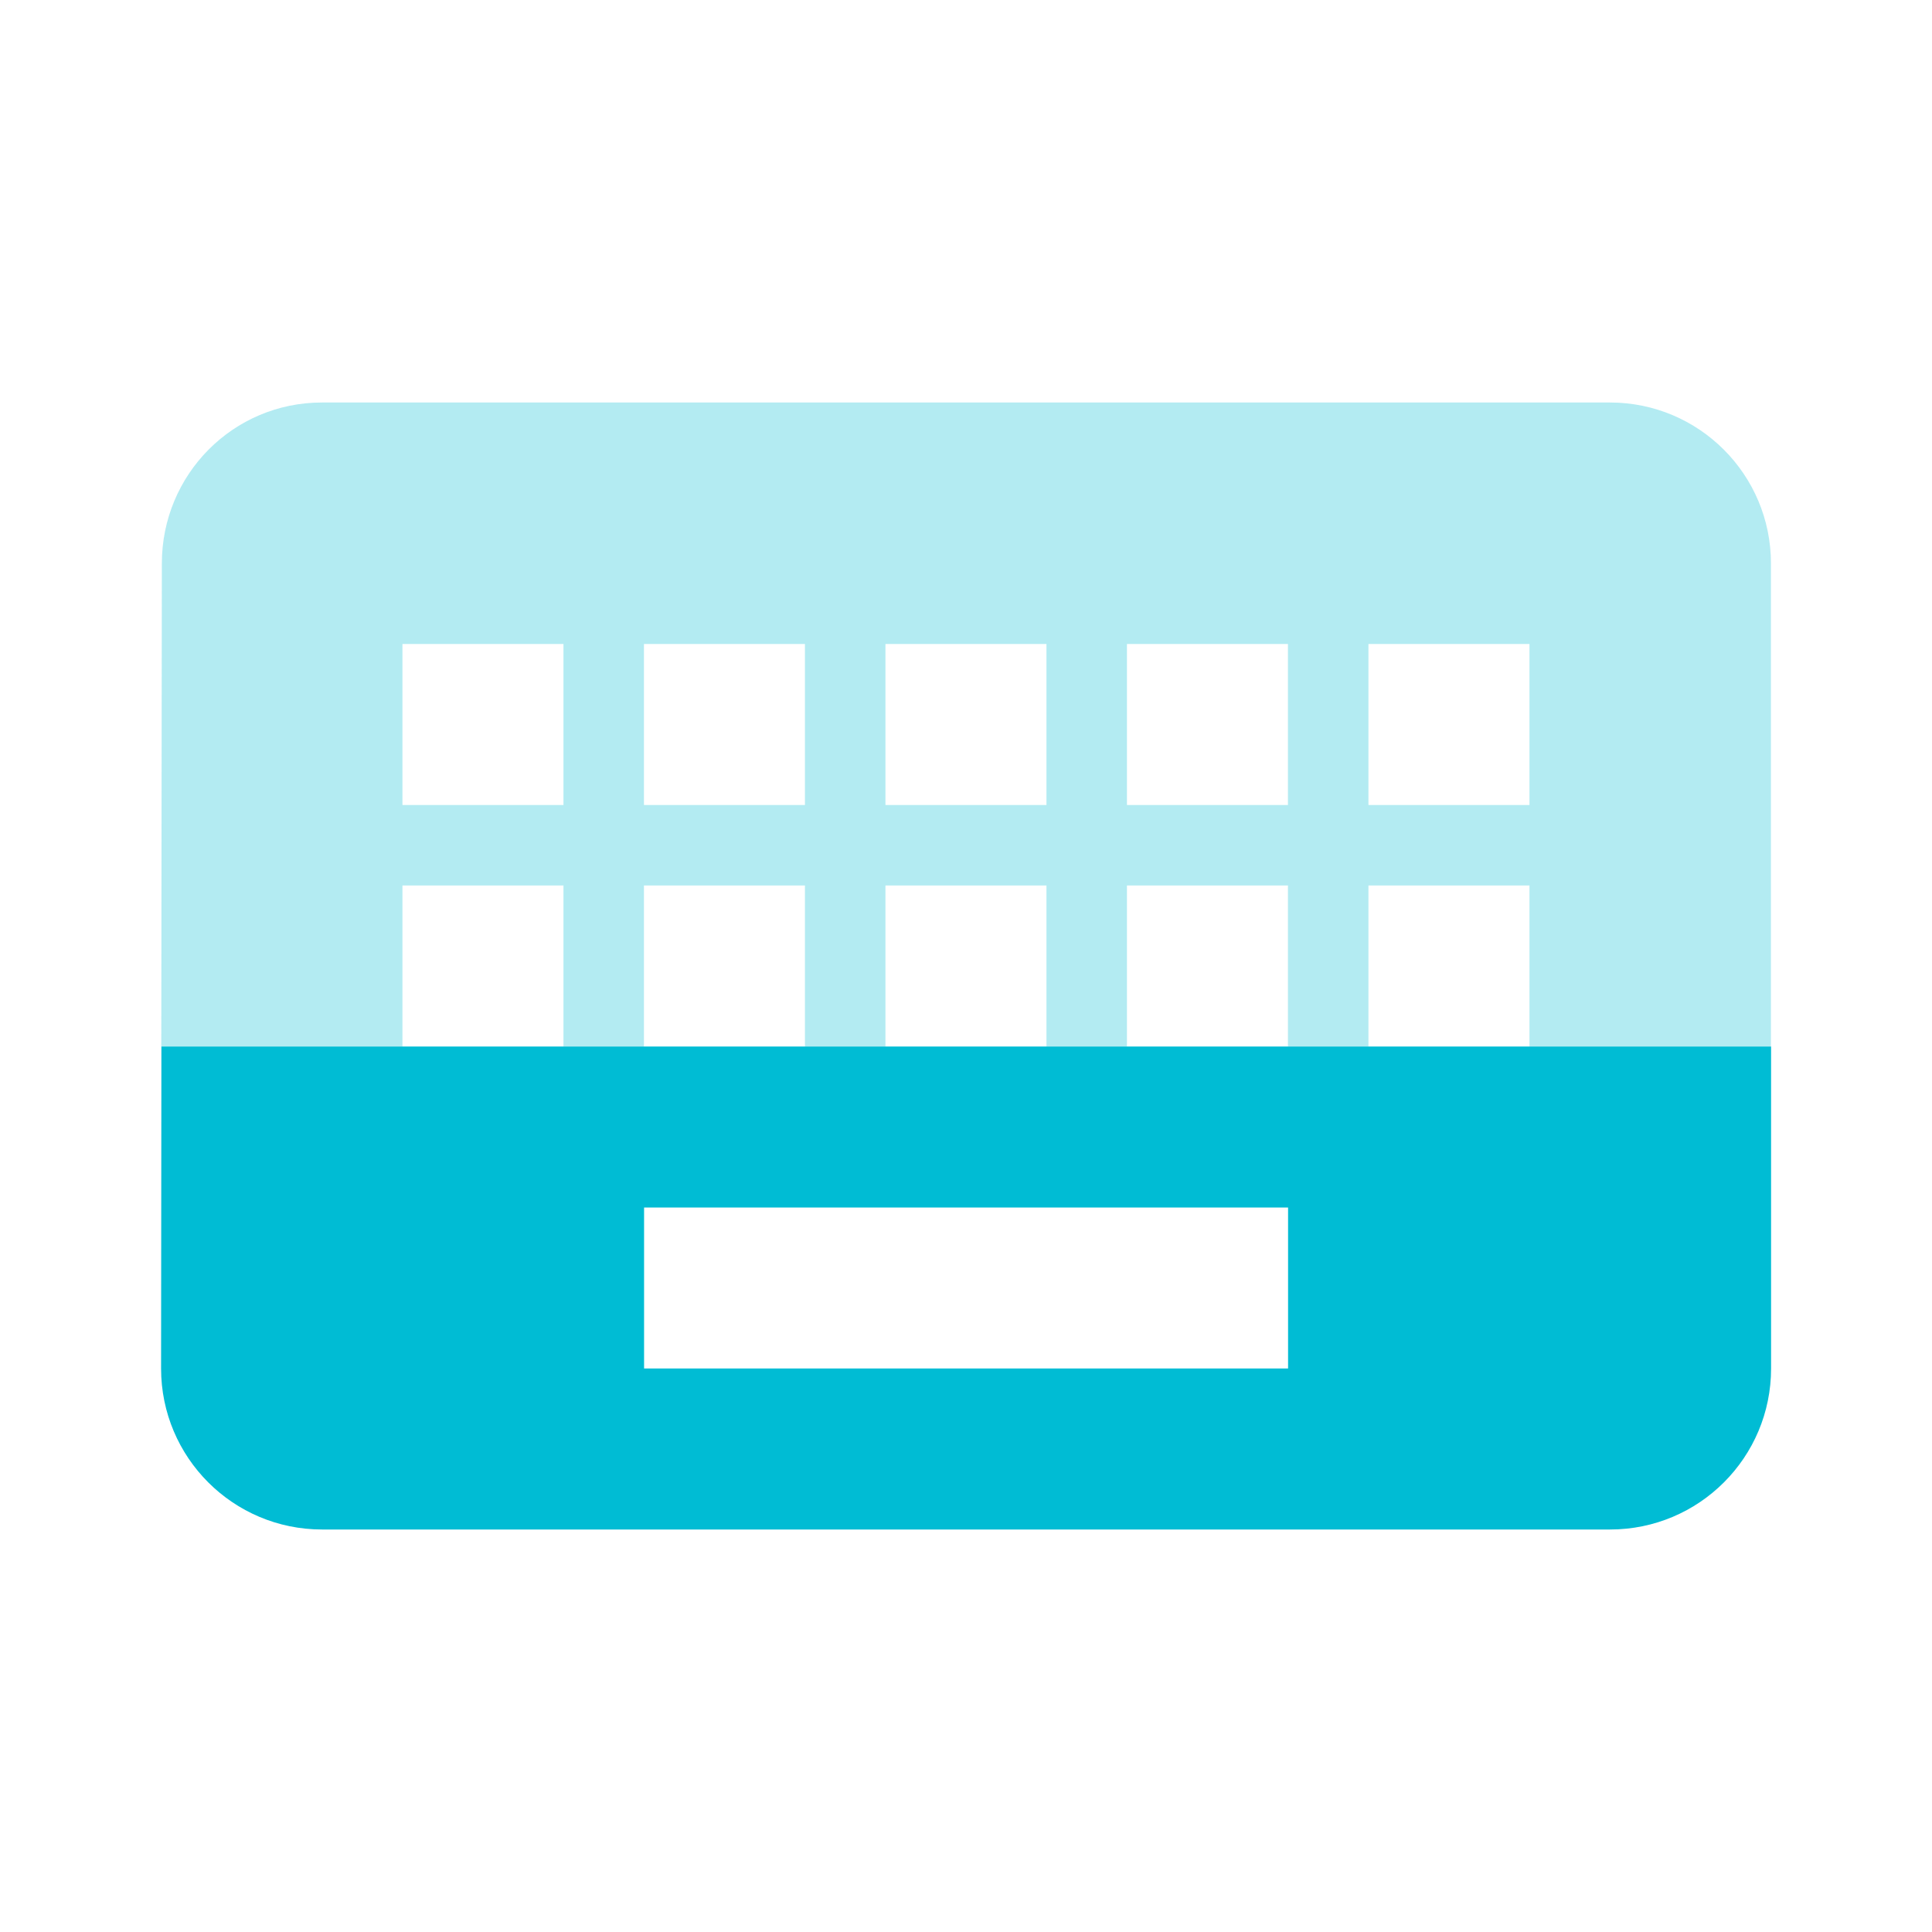 <svg xmlns="http://www.w3.org/2000/svg" viewBox="0 0 48 48" fill="#00BCD4"><path d="m4.01 26l-.008 8c0 2.21 1.79 4 4 4h32c2.21 0 4-1.79 4-4v-8h-39.992m11.992 4h16v4h-16v-4z"/><path d="m8 10c-2.21 0-3.979 1.79-3.979 4l-.014 12h5.992v-4h4v4h2v-4h4v4h2v-4h4v4h2v-4h4v4h2v-4h4v4h6v-12c0-2.21-1.79-4-4-4h-32m2 6h4v4h-4v-4zm6 0h4v4h-4v-4m6 0h4v4h-4v-4m6 0h4v4h-4v-4m6 0h4v4h-4v-4" opacity=".3"/></svg>